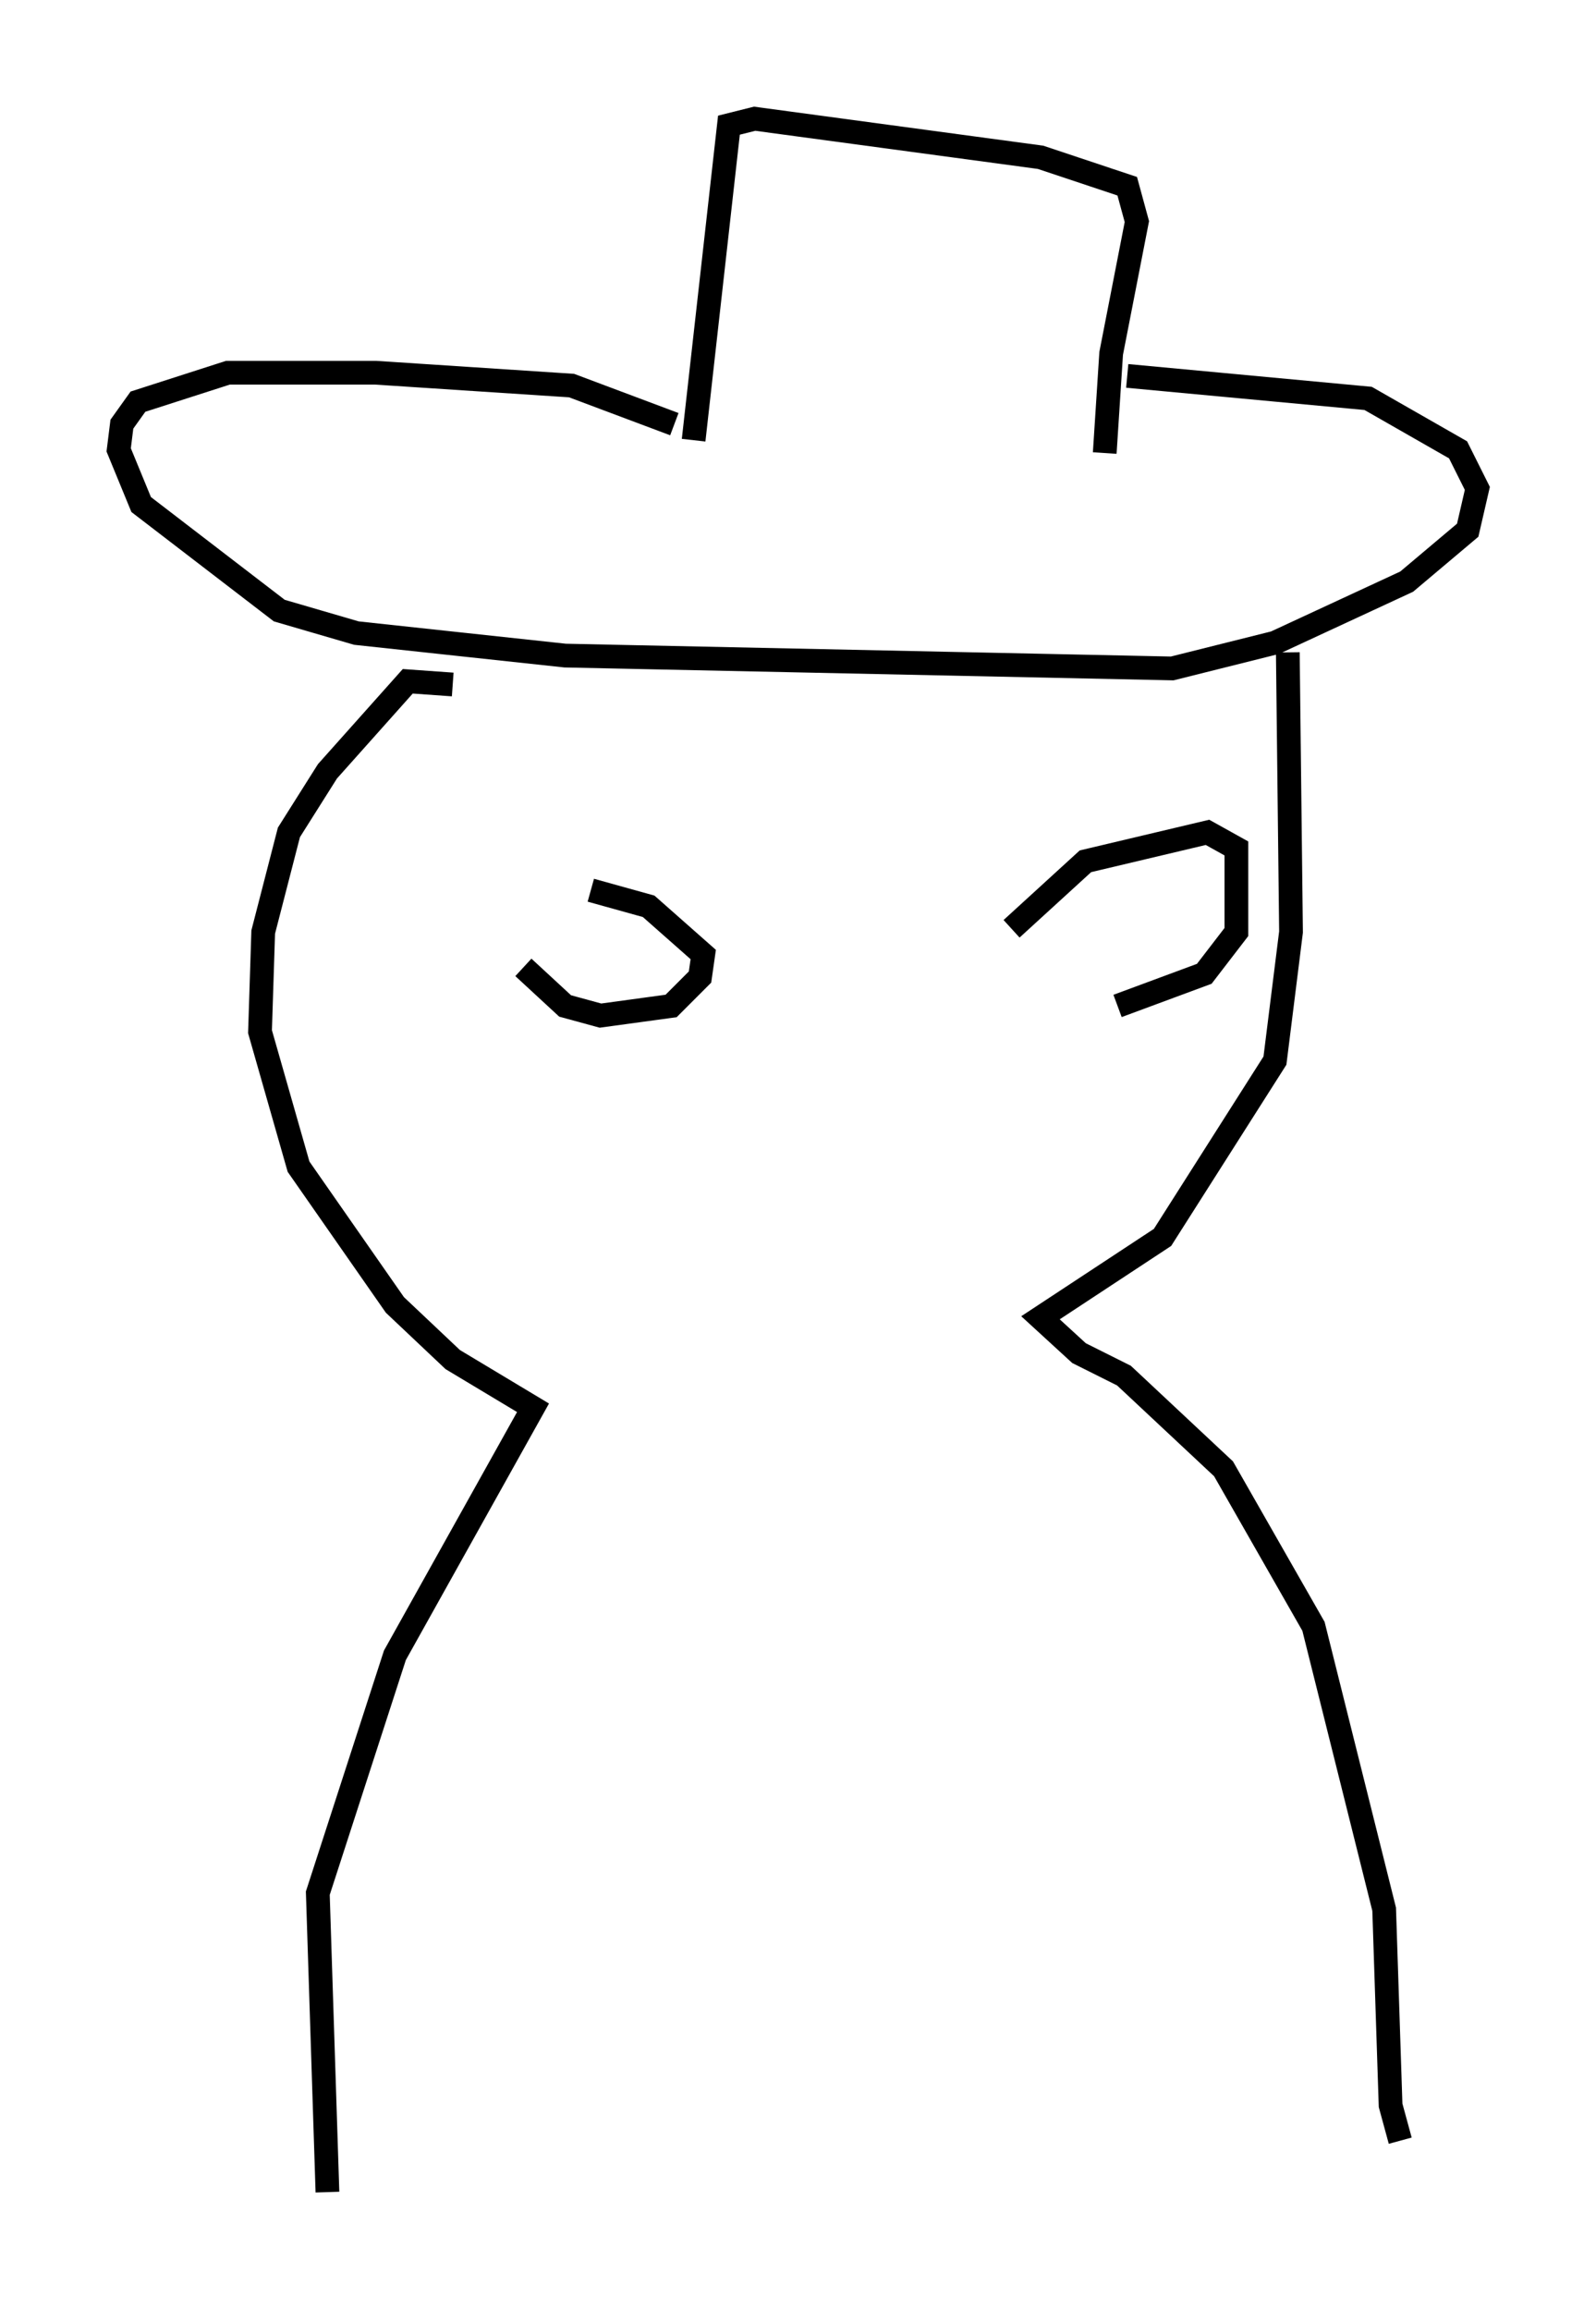 <?xml version="1.0" encoding="utf-8" ?>
<svg baseProfile="full" height="97.279" version="1.1" width="67.239" xmlns="http://www.w3.org/2000/svg" xmlns:ev="http://www.w3.org/2001/xml-events" xmlns:xlink="http://www.w3.org/1999/xlink"><defs /><rect fill="white" height="97.279" width="67.239" x="0" y="0" /><path d="M38.559, 60.886 m0.0, 0.0 m-10.149, -43.031 l-4.33, -1.624 -8.254, -0.541 l-6.225, 0.0 -3.789, 1.218 l-0.677, 0.947 -0.135, 1.083 l0.947, 2.3 5.819, 4.465 l3.248, 0.947 8.796, 0.947 l25.575, 0.541 4.33, -1.083 l5.548, -2.571 2.571, -2.165 l0.406, -1.759 -0.812, -1.624 l-3.789, -2.165 -10.149, -0.947 m-18.268, 2.706 l1.488, -13.261 1.083, -0.271 l12.043, 1.624 3.654, 1.218 l0.406, 1.488 -1.083, 5.548 l-0.271, 4.195 m-27.469, 9.743 l-1.894, -0.135 -3.383, 3.789 l-1.624, 2.571 -1.083, 4.195 l-0.135, 4.195 1.624, 5.683 l4.059, 5.819 2.436, 2.3 l3.383, 2.03 -5.819, 10.419 l-3.248, 10.013 0.406, 12.584 m45.196, -2.165 l-0.406, -1.488 -0.271, -8.254 l-2.977, -11.908 -3.789, -6.631 l-4.195, -3.924 -1.894, -0.947 l-1.624, -1.488 5.142, -3.383 l4.736, -7.442 0.677, -5.413 l-0.135, -11.773 m-32.205, 13.261 l1.759, 1.624 1.488, 0.406 l2.977, -0.406 1.218, -1.218 l0.135, -0.947 -2.3, -2.03 l-2.436, -0.677 m17.726, 1.624 l3.112, -2.842 5.142, -1.218 l1.218, 0.677 0.0, 3.518 l-1.353, 1.759 -3.654, 1.353 " fill="none" stroke="black" stroke-width="1" /></svg>